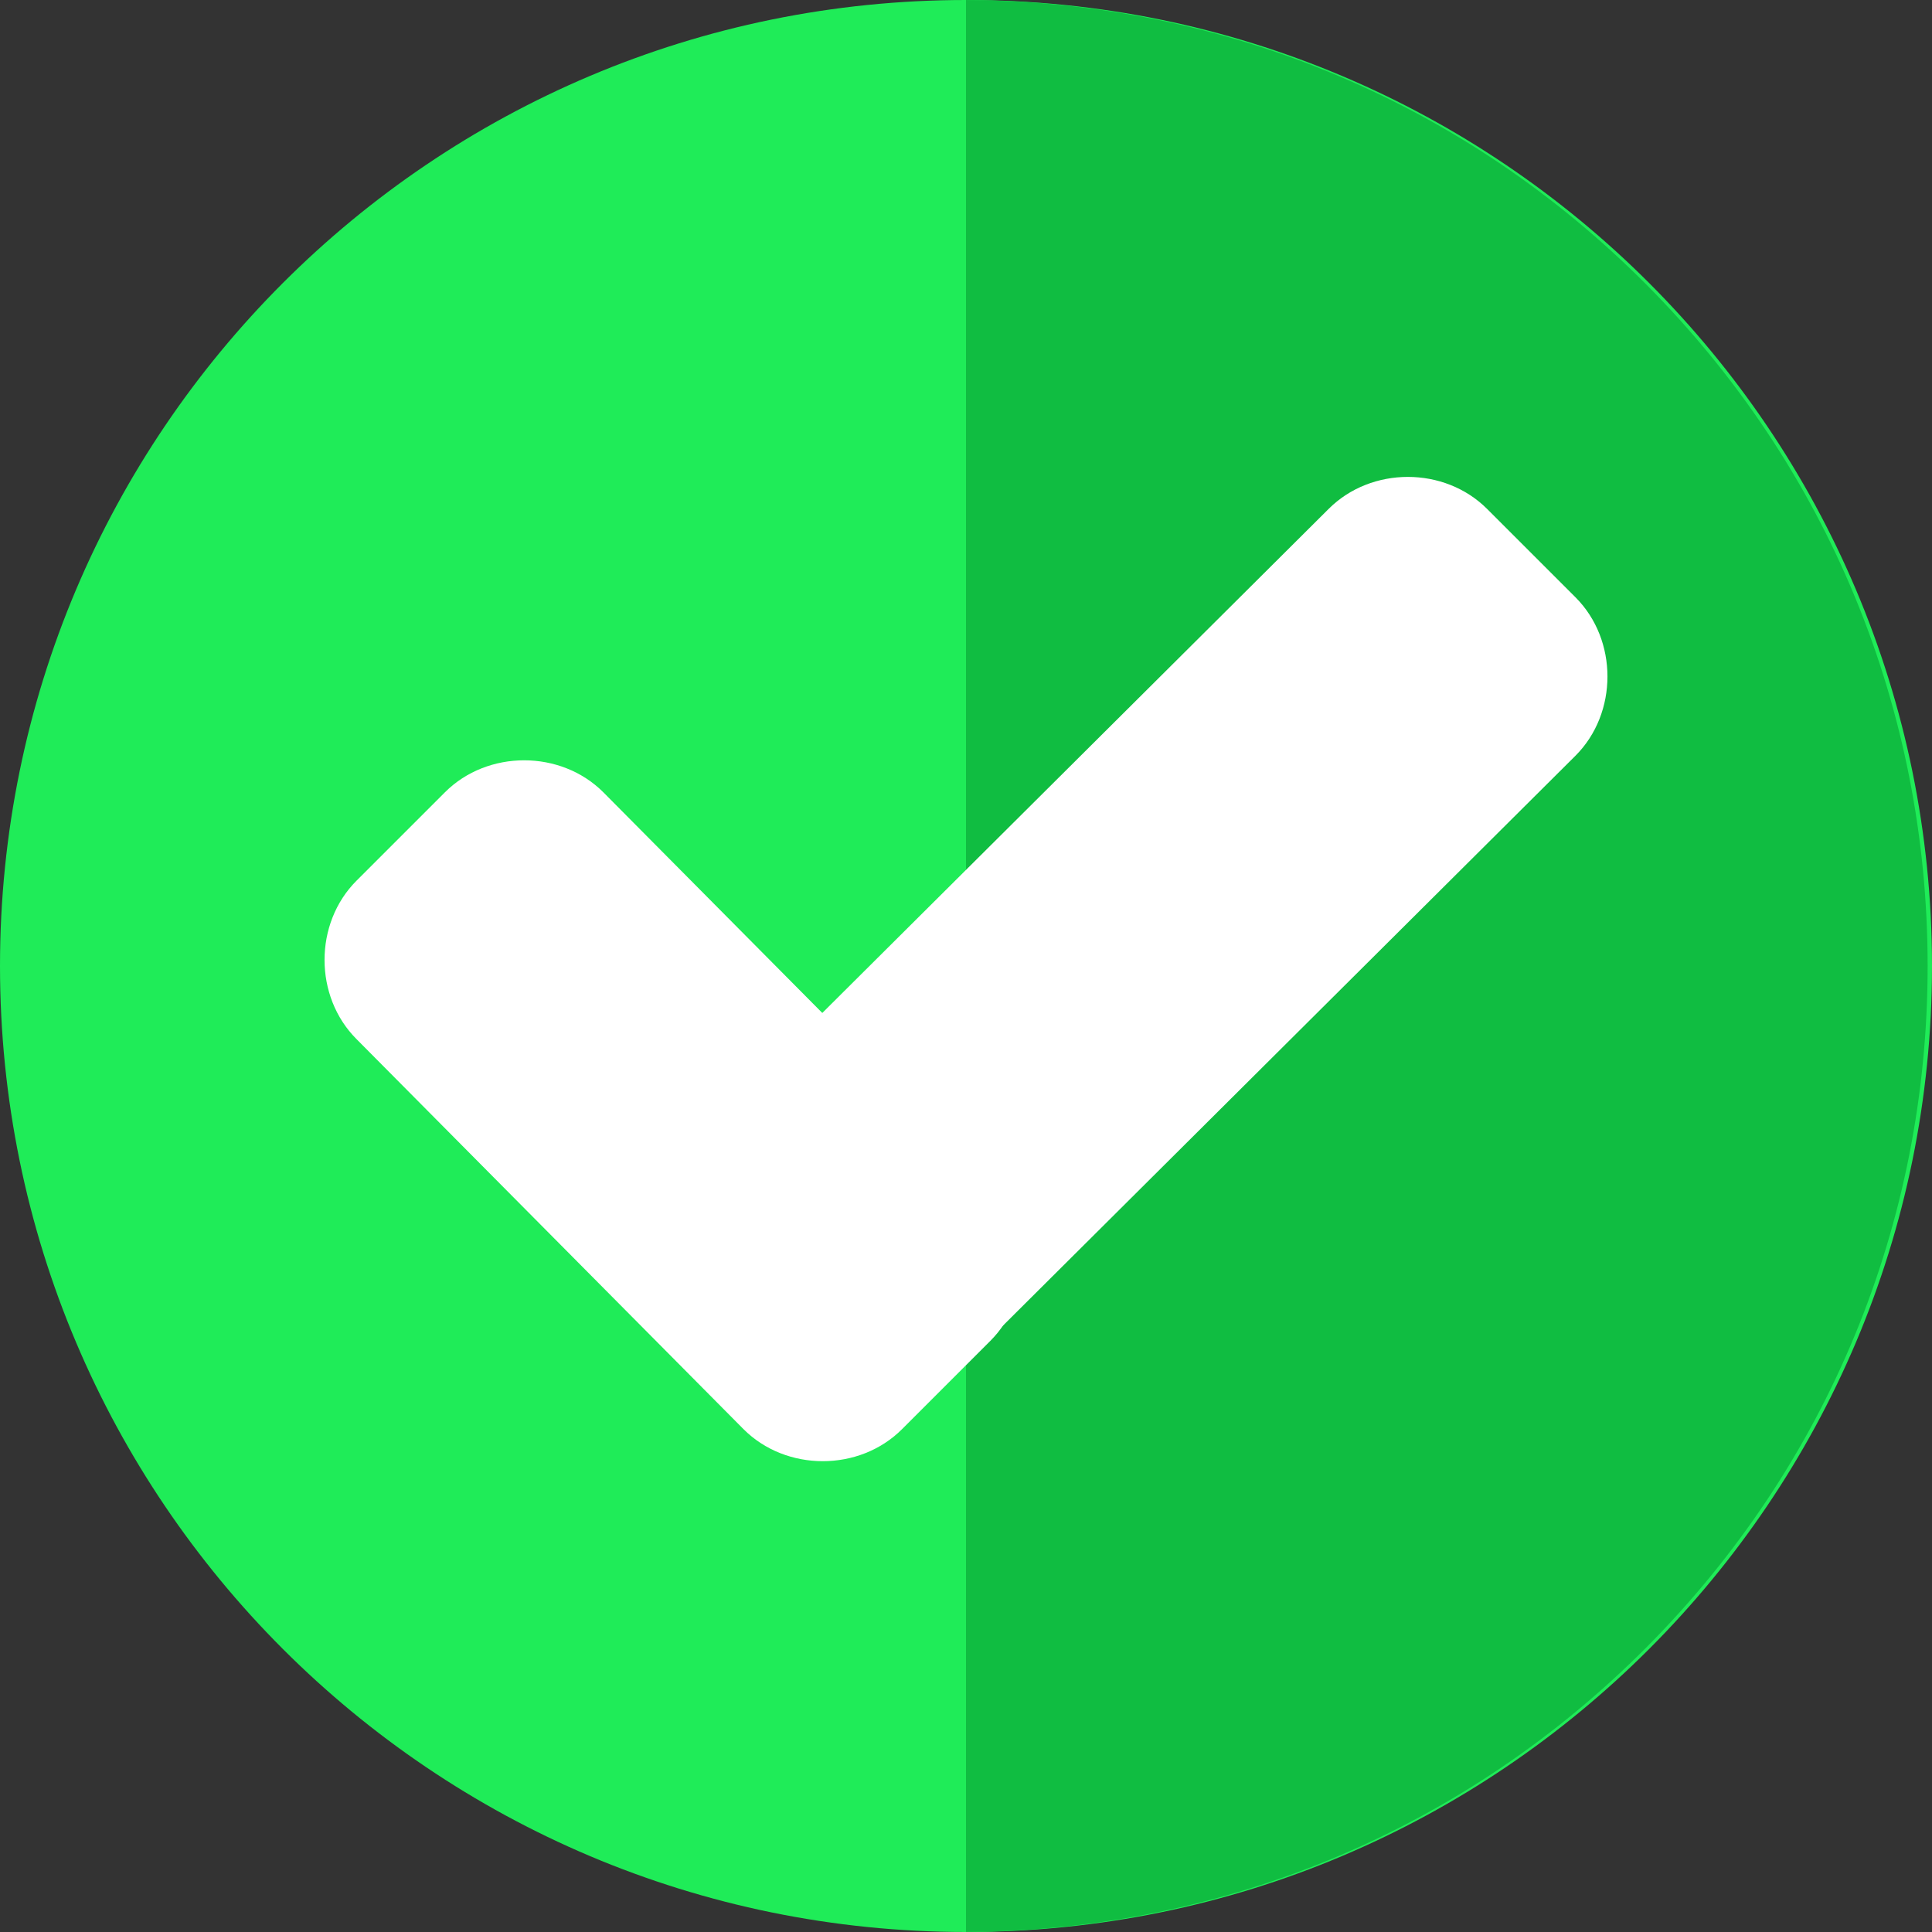 <svg width="80" height="80" viewBox="0 0 80 80" fill="none" xmlns="http://www.w3.org/2000/svg">
<rect x="0" y="0" width="80" height="80" fill="#333333" stroke="none"/>
<g clip-path="url(#clip0_13_468)">
<path d="M40 80C62.091 80 80 62.091 80 40C80 17.909 62.091 0 40 0C17.909 0 0 17.909 0 40C0 62.091 17.909 80 40 80Z" fill="#1FEC58"/>
<path d="M79.819 39.998C79.819 50.641 75.688 60.656 68.186 68.202C60.689 75.741 50.709 79.93 40.081 79.997C40.055 79.997 40.027 79.998 40 79.997V0C40.028 0 40.056 0 40.084 0.002C50.711 0.07 60.691 4.258 68.186 11.797C75.688 19.342 79.819 29.358 79.819 39.998Z" fill="#10BD41"/>
<path d="M41.01 48.959C42.776 50.726 42.776 53.754 41.01 55.52L37.35 59.18C35.584 60.946 32.555 60.946 30.789 59.18L14.763 43.028C12.997 41.262 12.997 38.233 14.763 36.467L18.423 32.808C20.189 31.041 23.218 31.041 24.984 32.808L41.01 48.959Z" fill="white"/>
<path d="M55.016 21.073C56.782 19.306 59.811 19.306 61.577 21.073L65.237 24.732C67.003 26.498 67.003 29.527 65.237 31.293L37.476 58.927C35.71 60.694 32.681 60.694 30.915 58.927L27.256 55.268C25.489 53.502 25.489 50.473 27.256 48.707L55.016 21.073Z" fill="white"/>
</g>
<defs>
<clipPath id="clip0_13_468">
<rect width="80" height="80" fill="white"/>
</clipPath>
</defs>
</svg>
